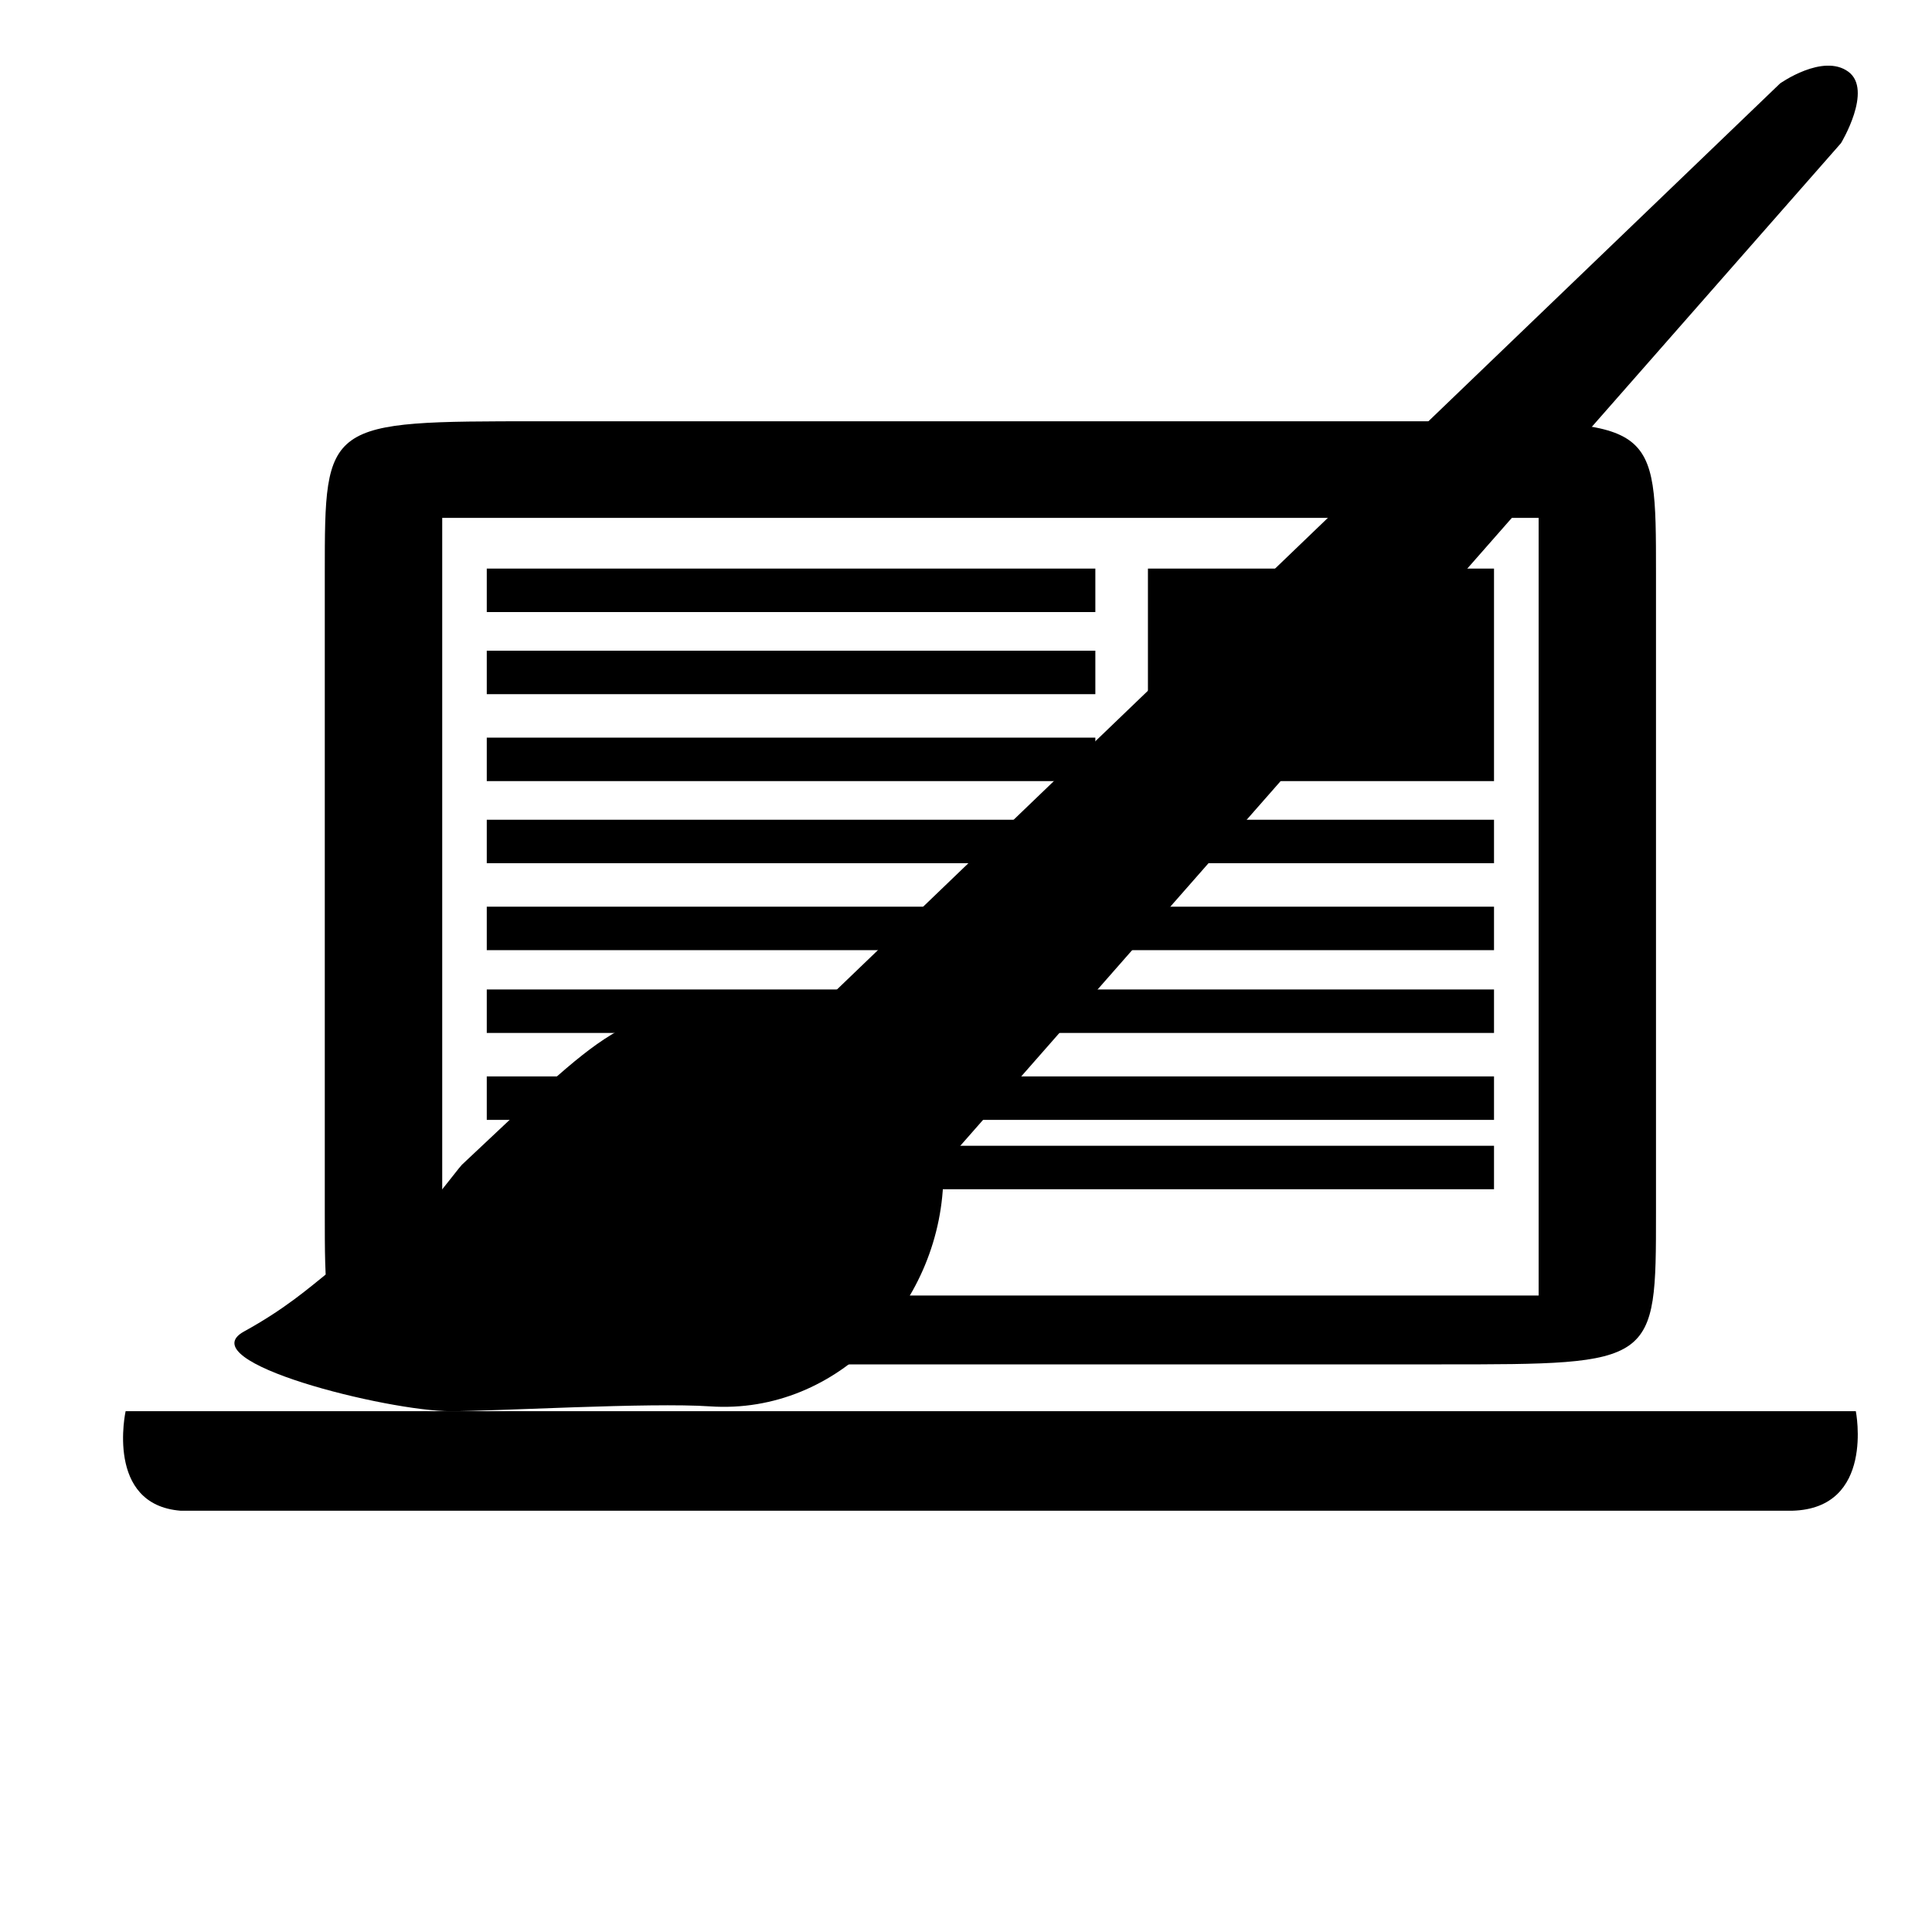 <svg xmlns="http://www.w3.org/2000/svg" xmlns:xlink="http://www.w3.org/1999/xlink" version="1.1" x="0px" y="0px" viewBox="0 0 100 100" enable-background="new 0 0 100 100" xml:space="preserve"><path fill="#000000" d="M92.77,78.195H9.347c-3.911-0.313-2.845-5.152-2.845-5.152h89.555C96.057,73.043,97.057,78.076,92.77,78.195  z"></path><path fill="#000000" d="M74.613,21.805H27.91c-11.099,0-11.099,0-11.099,7.863v33.09c0,7.862,0,7.862,11.099,7.862h46.703  c11.101,0,11.101,0,11.101-7.862v-33.09C85.714,21.805,85.714,21.805,74.613,21.805z M79.639,67.055h-56.75v-40.25h56.75V67.055z"></path><rect x="25.195" y="29.43" fill="#000000" width="31.5" height="2.25"></rect><rect x="25.195" y="33.68" fill="#000000" width="31.5" height="2.25"></rect><rect x="25.195" y="38.18" fill="#000000" width="31.5" height="2.25"></rect><rect x="25.195" y="42.43" fill="#000000" width="52.135" height="2.25"></rect><rect x="25.195" y="46.93" fill="#000000" width="52.135" height="2.25"></rect><rect x="25.195" y="51.215" fill="#000000" width="52.135" height="2.25"></rect><rect x="25.195" y="55.715" fill="#000000" width="52.135" height="2.25"></rect><rect x="25.195" y="59.305" fill="#000000" width="52.135" height="2.25"></rect><rect x="59.417" y="29.43" fill="#000000" width="17.913" height="11"></rect><path d="M95.671,3.713c-1.318-0.969-3.536,0.607-3.536,0.607L42.23,52.264c-1.019-0.159-2.154-0.23-3.408-0.23  c-6.673,0-7.461,1.28-14.915,8.254c-0.164,0.153-2.541,3.321-2.995,3.446c-3.5,0.962-4.008,2.833-8.282,5.184  c-2.863,1.574,7.435,4.126,10.702,4.126c2.354,0,10.312-0.463,13.416-0.251c6.662,0.454,12.083-5.41,12.083-12.083  c0-0.138-0.01-0.261-0.013-0.395L95.291,7.408C95.291,7.408,96.957,4.658,95.671,3.713z"></path></svg>